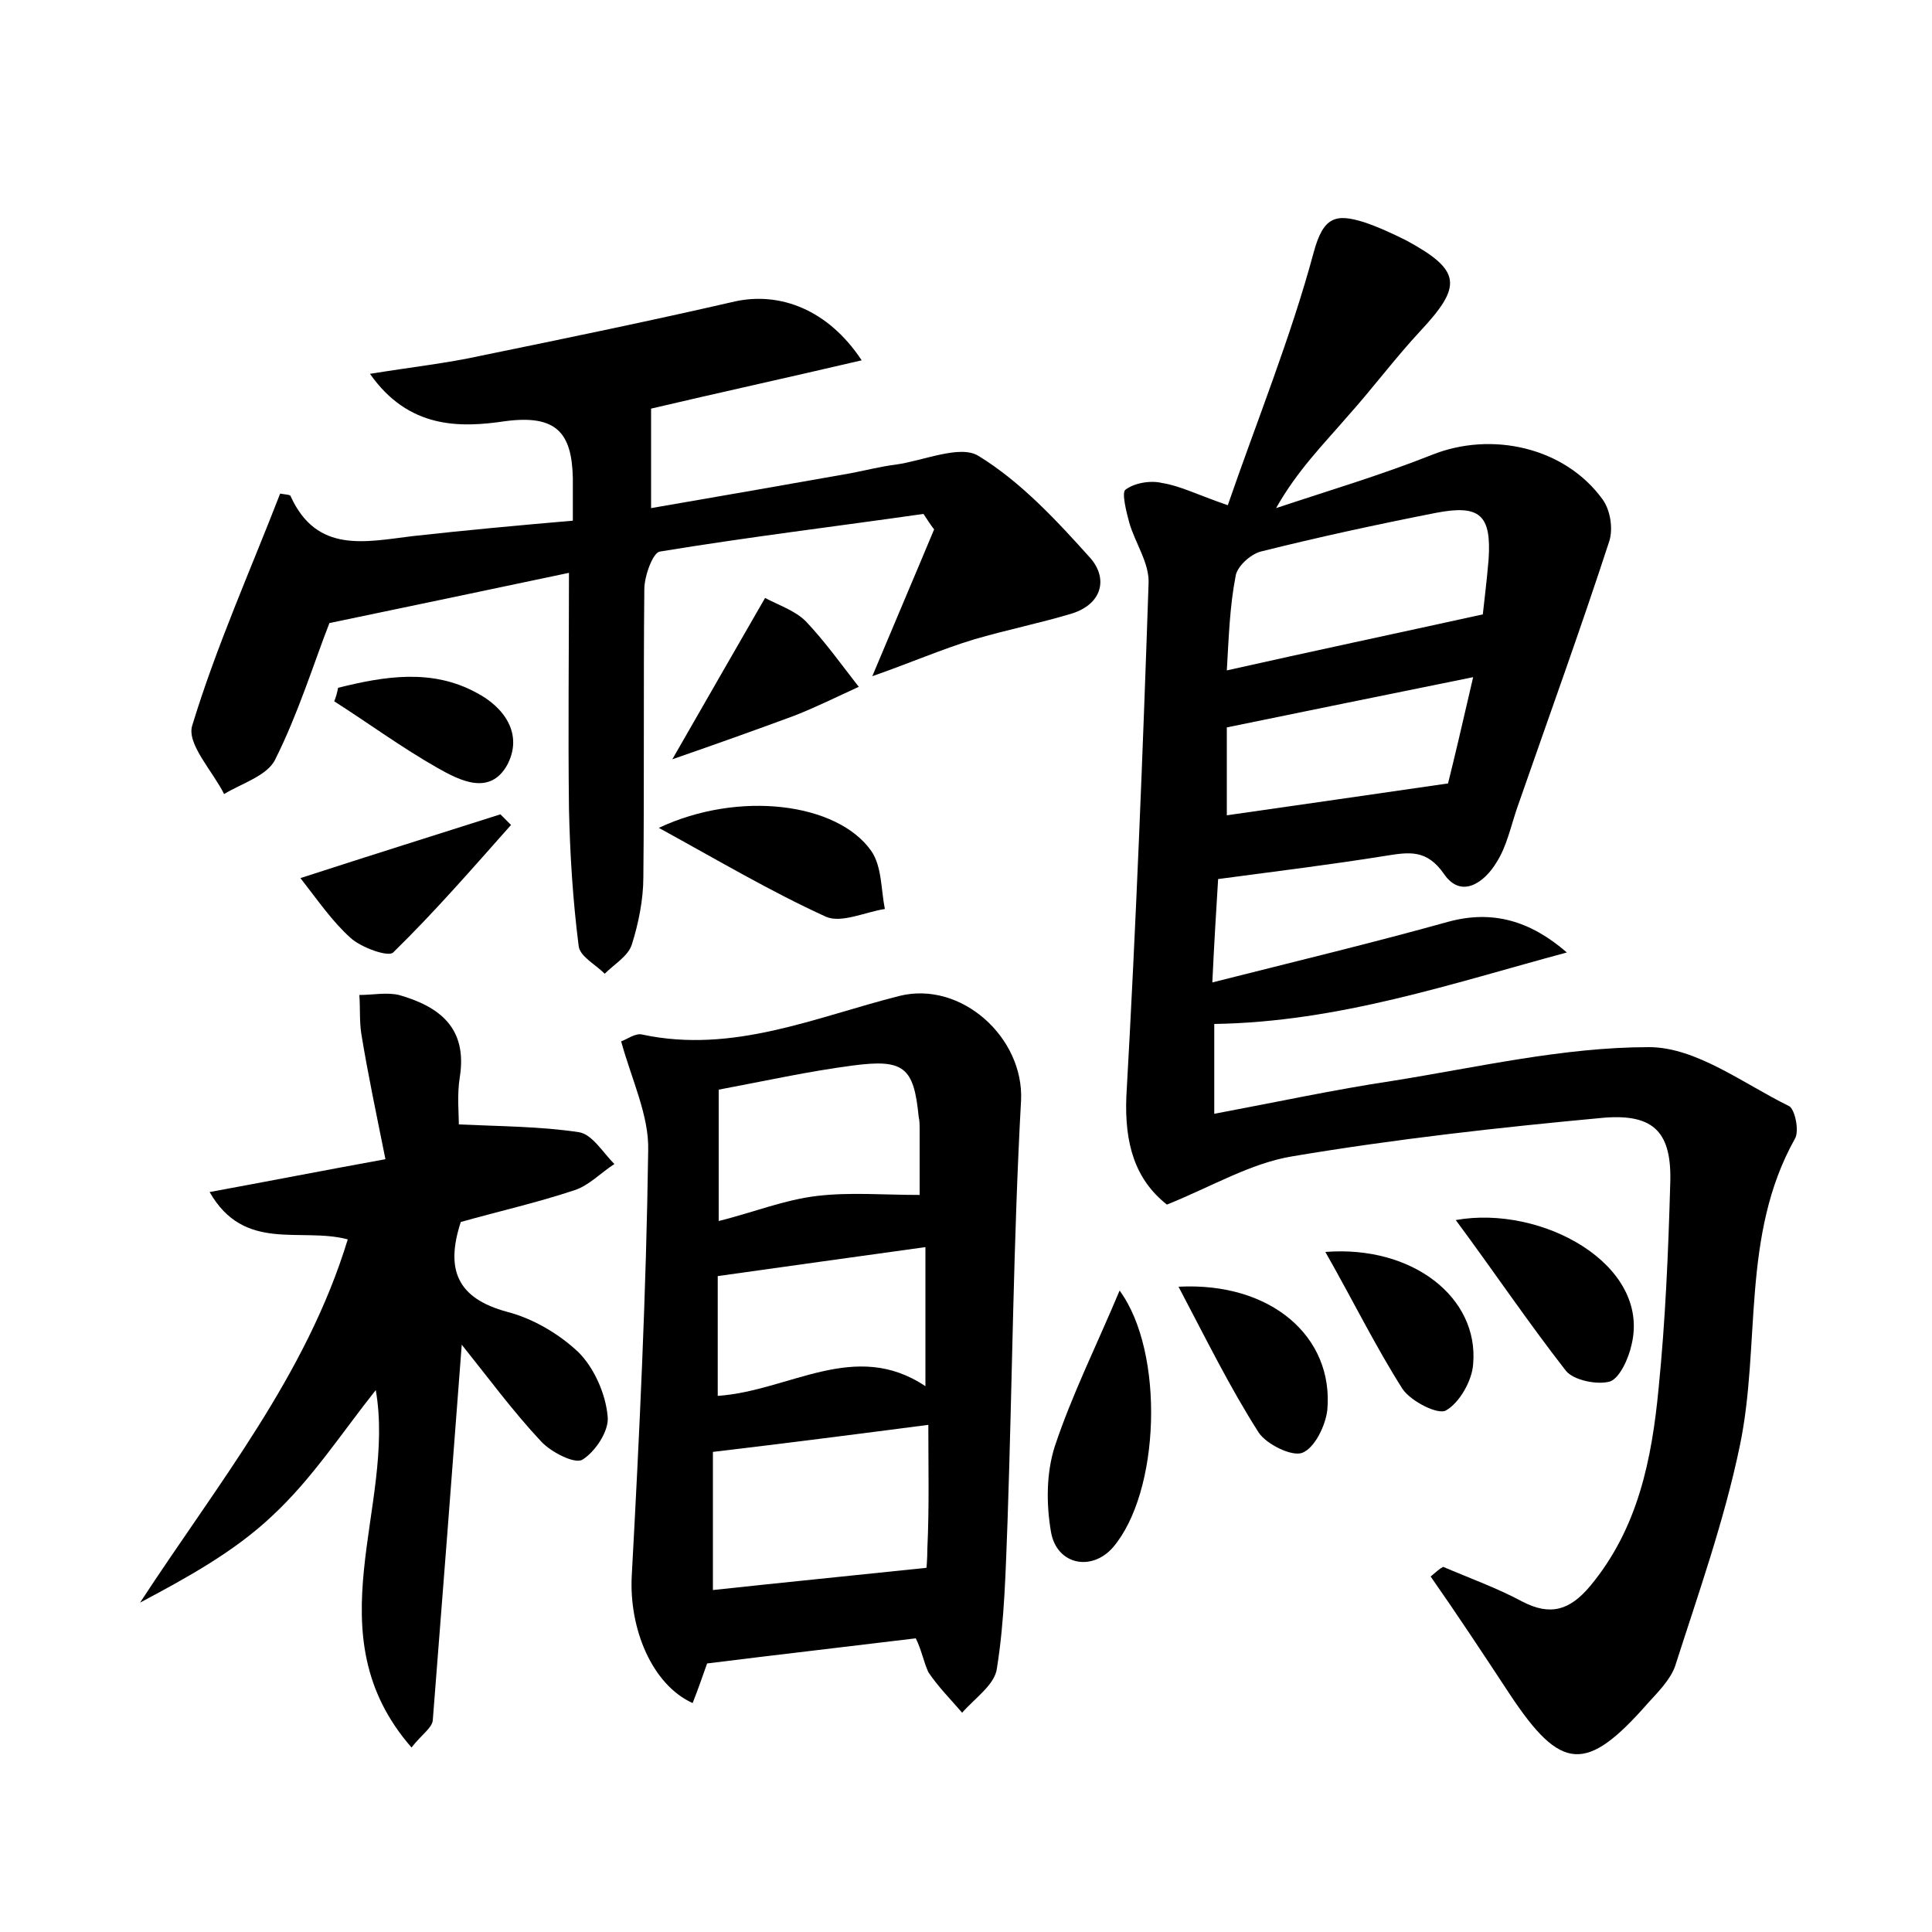 <?xml version="1.0" encoding="utf-8"?>
<!-- Generator: Adobe Illustrator 22.0.0, SVG Export Plug-In . SVG Version: 6.00 Build 0)  -->
<svg version="1.1" id="图层_1" xmlns="http://www.w3.org/2000/svg" xmlns:xlink="http://www.w3.org/1999/xlink" x="0px" y="0px"
	 viewBox="0 0 200 200" style="enable-background:new 0 0 200 200;" xml:space="preserve">
<style type="text/css">
	.st0{fill:#FFFFFF;}
</style>
<g>
	
	<path d="M149.4,162.2c2.8,1.2,5.6,2.2,8.2,3.6c2.9,1.5,4.9,0.9,7-1.6c5-6,6.4-13.2,7.1-20.5c0.7-7,1-14,1.2-21.1
		c0.2-5.3-1.6-7.3-6.8-6.9c-10.8,1-21.6,2.2-32.3,4c-4.3,0.7-8.3,3.1-13,5c-3.3-2.6-4.4-6.3-4.2-11.2c1-17.7,1.7-35.4,2.3-53.1
		c0.1-2.1-1.4-4.2-2-6.3c-0.3-1.1-0.8-3.1-0.4-3.4c0.9-0.7,2.6-1,3.8-0.7c1.9,0.3,3.6,1.2,6.8,2.3c3-8.7,6.5-17.3,8.9-26.2
		c1-3.7,2.3-4,5.2-3.1c1.5,0.5,3,1.2,4.4,1.9c5.7,3.1,5.8,4.7,1.4,9.4c-2.6,2.8-4.9,5.9-7.5,8.8c-2.5,2.9-5.2,5.6-7.4,9.5
		c5.4-1.8,10.8-3.4,16.1-5.5c6.2-2.5,13.8-0.8,17.7,4.6c0.8,1.1,1.1,3,0.7,4.3c-3,9.2-6.3,18.3-9.5,27.5c-0.7,2-1.1,4.1-2.2,5.8
		c-1.2,2-3.6,3.8-5.4,1.2c-1.8-2.6-3.6-2.3-6.1-1.9c-5.6,0.9-11.3,1.6-17.3,2.4c-0.2,3.3-0.4,6.4-0.6,10.7
		c8.7-2.2,16.6-4.1,24.5-6.3c4.5-1.2,8.4-0.1,12.2,3.2c-11.9,3.2-23.6,7.2-36.5,7.4c0,2.5,0,5.5,0,9.3c6.4-1.2,12.4-2.5,18.4-3.4
		c8.8-1.4,17.7-3.5,26.6-3.5c4.9,0,9.8,3.8,14.5,6.1c0.6,0.3,1.1,2.6,0.6,3.4c-5.6,10-3.5,21.3-5.7,31.8c-1.6,7.7-4.3,15.3-6.7,22.8
		c-0.5,1.4-1.8,2.7-2.8,3.8c-6.4,7.3-9,7.1-14.3-0.9c-2.7-4.1-5.4-8.2-8.2-12.2C148.7,162.7,149,162.4,149.4,162.2z M127,69.4
		c8.9-2,17.4-3.8,26.5-5.8c0.1-1,0.4-3.3,0.6-5.7c0.3-4.6-0.9-5.7-5.5-4.8c-6.1,1.2-12.1,2.5-18.1,4c-1.1,0.3-2.5,1.6-2.6,2.6
		C127.3,62.8,127.2,66,127,69.4z M152.5,70.1c-8.9,1.8-17.2,3.5-25.5,5.2c0,2.9,0,6.1,0,9.1c7.6-1.1,14.7-2.1,22.9-3.3
		C150.5,78.7,151.4,74.9,152.5,70.1z"/>
	<path d="M94.8,169.6c-7.4,0.9-14.4,1.7-21.6,2.6c-0.4,1.1-0.9,2.6-1.5,4.1c-4.2-1.9-6.6-7.7-6.3-13.2c0.8-14.7,1.5-29.4,1.7-44
		c0.1-3.6-1.7-7.3-2.8-11.3c0.6-0.2,1.5-0.9,2.2-0.7c9.4,2,17.9-1.8,26.6-4c6.4-1.6,12.9,4.3,12.6,10.8c-0.8,14.5-0.9,29-1.4,43.6
		c-0.2,5.1-0.3,10.2-1.1,15.2c-0.2,1.7-2.3,3.1-3.6,4.6c-1.2-1.4-2.5-2.7-3.5-4.2C95.6,172,95.4,170.8,94.8,169.6z M96.1,147.5
		c-7.7,1-14.7,1.9-22.3,2.8c0,4.3,0,9.3,0,14.3c7.4-0.8,14.5-1.5,22.1-2.3c0,0.2,0.1-0.9,0.1-2C96.2,156.1,96.1,151.8,96.1,147.5z
		 M95.2,123.7c0-2.2,0-4.4,0-6.7c0-0.5,0-1-0.1-1.4c-0.5-5.1-1.5-6-6.8-5.3c-4.6,0.6-9.1,1.6-13.9,2.5c0,4.3,0,8.5,0,13.6
		c3.6-0.9,6.8-2.2,10.2-2.6C88,123.4,91.5,123.7,95.2,123.7z M95.8,143.5c0-5.3,0-9.8,0-14.4c-7.3,1-14.3,2-21.5,3c0,3.8,0,8,0,12.4
		C81.7,144,88.5,138.6,95.8,143.5z"/>
	<path d="M29,51.1c0.6,0.1,1.1,0.1,1.1,0.3c2.7,5.9,7.7,4.7,12.6,4.1c5.4-0.6,10.8-1.1,16.6-1.6c0-1.7,0-3,0-4.4
		c-0.1-4.7-1.7-6.6-7-5.9c-4.7,0.7-10,0.8-14-4.9c4.3-0.7,8-1.1,11.6-1.9c8.8-1.8,17.5-3.6,26.2-5.6c4.6-1,9.6,0.8,13.1,6.1
		c-7.7,1.8-15,3.4-21.8,5c0,3.2,0,6.3,0,10.3c7-1.2,13.8-2.4,20.6-3.6c1.6-0.3,3.1-0.7,4.7-0.9c2.9-0.4,6.7-2.1,8.6-0.9
		c4.4,2.7,8.1,6.7,11.6,10.6c1.8,2.1,1.2,4.7-1.9,5.7c-3.3,1-6.8,1.7-10.2,2.7c-3.3,1-6.5,2.4-10.5,3.8c2.3-5.5,4.4-10.4,6.4-15.2
		c-0.4-0.5-0.7-1-1.1-1.6c-9.1,1.3-18.2,2.4-27.3,3.9c-0.7,0.1-1.6,2.5-1.6,3.9c-0.1,9.9,0,19.9-0.1,29.8c0,2.3-0.5,4.8-1.2,7
		c-0.4,1.2-1.8,2-2.8,3c-1-1-2.6-1.8-2.7-2.9c-0.6-4.7-0.9-9.5-1-14.2c-0.1-8.1,0-16.2,0-24.4c-8,1.7-16.2,3.4-24.8,5.2
		c-1.6,4.1-3.2,9.3-5.6,14.1c-0.8,1.7-3.5,2.5-5.3,3.6c-1.2-2.4-3.9-5.2-3.3-7.1C22.4,66.9,25.9,59.1,29,51.1z"/>
	<path d="M36,128.3c-4.9-1.3-10.7,1.4-14.3-4.9c6-1.1,11.6-2.2,18.2-3.4c-0.9-4.5-1.8-8.7-2.5-13c-0.2-1.3-0.1-2.6-0.2-4
		c1.4,0,2.8-0.3,4.1,0c4.2,1.2,7.1,3.4,6.3,8.5c-0.3,1.8-0.1,3.8-0.1,4.9c4.3,0.2,8.4,0.2,12.4,0.8c1.4,0.2,2.5,2.1,3.7,3.3
		c-1.4,0.9-2.6,2.2-4.1,2.7c-3.9,1.3-7.9,2.2-11.8,3.3c-1.6,4.9-0.4,7.9,4.8,9.3c2.7,0.7,5.4,2.3,7.4,4.2c1.6,1.6,2.8,4.3,3,6.6
		c0.2,1.5-1.3,3.7-2.6,4.5c-0.8,0.5-3.3-0.8-4.3-1.9c-2.9-3.1-5.4-6.5-8.2-10c-1,13.3-2,26.1-3,38.9c-0.1,0.8-1.1,1.4-2.2,2.8
		c-10.3-11.8-1.6-24.9-3.7-37c-3.5,4.4-6.6,9.2-10.7,13c-3.9,3.7-8.8,6.4-13.7,9C22.6,153.5,31.7,142.4,36,128.3z"/>
	<path d="M115.9,133.6c4.7,6.4,4.2,20.9-0.7,26.6c-2.2,2.5-5.8,1.8-6.4-1.6c-0.5-2.9-0.5-6.1,0.4-8.9
		C111,144.3,113.6,139.1,115.9,133.6z"/>
	<path d="M150.7,126.3c8.9-1.6,20.2,4.6,18.2,12.9c-0.3,1.4-1.2,3.4-2.2,3.8c-1.3,0.4-3.8-0.1-4.6-1.1
		C158.2,136.9,154.7,131.7,150.7,126.3z"/>
	<path d="M68.2,85.7c8.3-3.9,18.5-2.6,22,2.4c1.1,1.6,1,4,1.4,6c-2,0.3-4.5,1.5-6.1,0.8C79.8,92.3,74.4,89.1,68.2,85.7z"/>
	<path d="M122,133.2c9.6-0.5,16.1,5.2,15.4,12.8c-0.2,1.6-1.3,3.9-2.6,4.4c-1.1,0.4-3.7-0.9-4.5-2.1
		C127.3,143.6,124.9,138.7,122,133.2z"/>
	<path d="M137.2,129.6c9-0.7,15.9,4.7,15.3,11.6c-0.1,1.7-1.4,4-2.8,4.8c-0.8,0.5-3.6-0.9-4.5-2.2
		C142.4,139.4,140.1,134.7,137.2,129.6z"/>
	<path d="M52.9,85.4c-4,4.5-7.9,9-12.2,13.2c-0.5,0.5-3.3-0.5-4.4-1.5c-1.9-1.7-3.4-3.9-5.2-6.2c7.4-2.4,14.1-4.5,20.7-6.6
		C52.2,84.7,52.5,85,52.9,85.4z"/>
	<path d="M69.6,78.6c3.6-6.3,6.5-11.3,9.6-16.7c1.3,0.7,3.1,1.3,4.2,2.4c2,2.1,3.7,4.5,5.5,6.8c-2.2,1-4.4,2.1-6.7,3
		C78.4,75.5,74.5,76.9,69.6,78.6z"/>
	<path d="M35,71.2c4.8-1.2,9.7-2,14.3,0.5c2.9,1.5,4.9,4.3,3.2,7.5c-1.8,3.2-4.9,1.6-7.2,0.3c-3.7-2.1-7.1-4.6-10.7-6.9
		C34.8,72.1,34.9,71.7,35,71.2z"/>
	
	
	
	
	
</g>
</svg>
